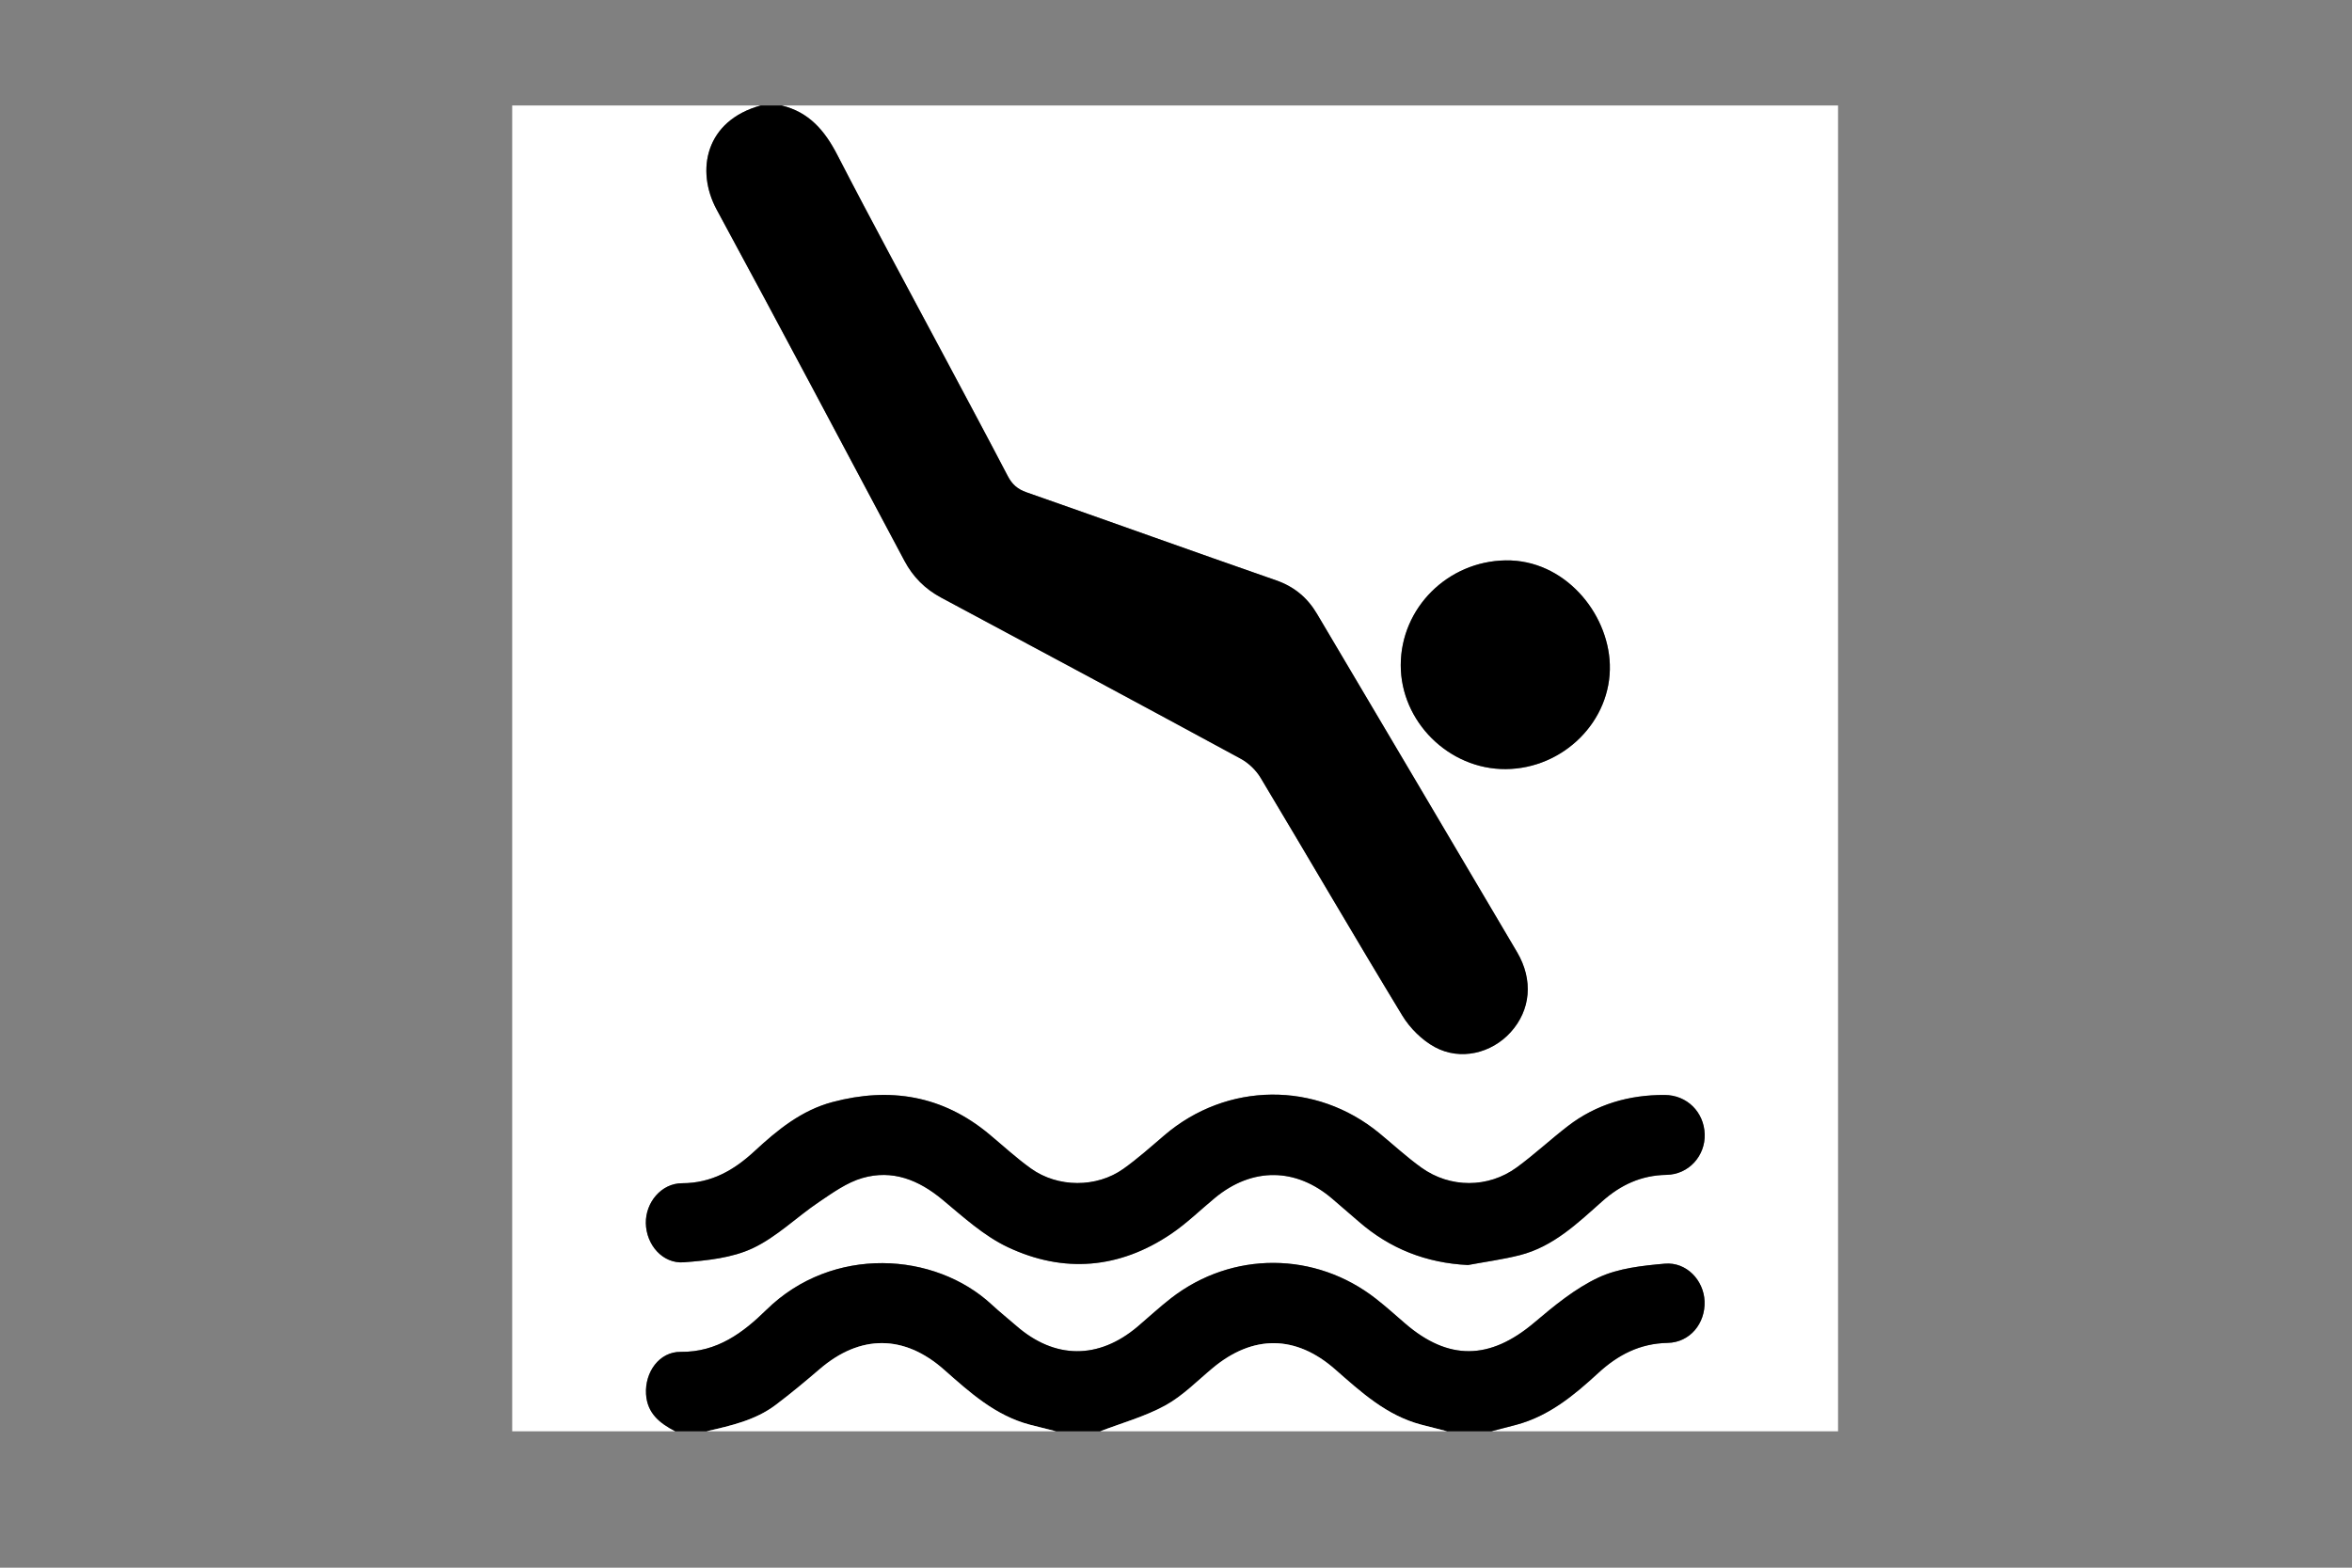 <?xml version="1.0" encoding="utf-8"?>
<!-- Generator: Adobe Illustrator 16.0.0, SVG Export Plug-In . SVG Version: 6.00 Build 0)  -->
<!DOCTYPE svg PUBLIC "-//W3C//DTD SVG 1.1//EN" "http://www.w3.org/Graphics/SVG/1.1/DTD/svg11.dtd">
<svg version="1.1" id="Layer_1" xmlns="http://www.w3.org/2000/svg" xmlns:xlink="http://www.w3.org/1999/xlink" x="0px" y="0px"
	 width="480px" height="320px" viewBox="0 0 480 320" enable-background="new 0 0 480 320" xml:space="preserve">
<rect x="0" y="0" width="480" height="320" fill="#808080" stroke="none"/>
<g>
	<g>
		<path fill="#FFFFFF" d="M137.83,292.164c-11.101,0-22.201,0-33.301,0c0-90.212,0-180.423,0-270.635c16.915,0,33.829,0,50.744,0
			c-11.295,3.078-13.343,13.26-9.009,21.263c12.904,23.822,25.584,47.765,38.314,71.68c1.757,3.302,4.214,5.759,7.509,7.523
			c20.402,10.917,40.796,21.852,61.134,32.887c1.595,0.866,3.114,2.327,4.048,3.884c9.681,16.153,19.143,32.438,28.917,48.534
			c1.565,2.577,4.032,5.023,6.667,6.447c5.21,2.814,11.542,1.247,15.422-3.024c4.114-4.53,4.696-10.665,1.324-16.385
			c-13.575-23.029-27.205-46.026-40.821-69.032c-1.946-3.289-4.626-5.552-8.346-6.846c-17.016-5.921-33.967-12.028-50.972-17.979
			c-1.812-0.634-2.919-1.633-3.787-3.296c-4.225-8.094-8.544-16.14-12.837-24.199c-7.338-13.78-14.805-27.494-21.957-41.37
			c-2.562-4.971-5.783-8.752-11.377-10.087c71.854,0,143.708,0,215.612,0c0,90.212,0,180.423,0,270.635c-23.581,0-47.181,0-70.779,0
			c1.682-0.438,3.364-0.871,5.045-1.315c6.707-1.771,11.855-6.045,16.797-10.595c4.027-3.708,8.497-6.027,14.153-6.139
			c4.557-0.09,7.729-3.979,7.542-8.517c-0.176-4.29-3.718-8.045-8.127-7.653c-4.585,0.407-9.459,0.926-13.532,2.834
			c-4.759,2.231-9.02,5.745-13.086,9.188c-9.062,7.671-17.521,7.85-26.433,0.128c-1.93-1.673-3.835-3.379-5.842-4.955
			c-12.396-9.733-29.366-9.816-41.822-0.181c-2.365,1.83-4.559,3.882-6.843,5.817c-7.984,6.767-16.935,6.706-24.787-0.149
			c-1.658-1.448-3.389-2.816-5-4.314c-11.599-10.793-32.514-12.173-45.998,1.064c-4.741,4.654-10.04,8.653-17.475,8.568
			c-4.389-0.051-7.337,4.149-7.084,8.599C132.068,288.507,134.671,290.538,137.83,292.164z M299.585,258.22
			c3.528-0.658,7.104-1.131,10.576-2.013c6.833-1.736,11.777-6.51,16.839-11.012c3.758-3.342,7.953-5.292,13.094-5.38
			c4.57-0.078,7.943-3.894,7.803-8.308c-0.143-4.491-3.596-7.981-8.176-8c-7.242-0.031-13.933,1.879-19.729,6.338
			c-3.554,2.732-6.844,5.814-10.46,8.456c-5.815,4.249-13.61,4.244-19.472,0.025c-2.99-2.151-5.716-4.67-8.565-7.017
			c-12.953-10.666-31.124-10.474-43.87,0.432c-2.74,2.345-5.441,4.762-8.373,6.849c-5.453,3.881-13.367,3.858-18.846-0.066
			c-2.996-2.145-5.721-4.67-8.562-7.032c-9.483-7.885-20.217-9.655-31.949-6.538c-6.345,1.686-11.239,5.702-15.911,10.028
			c-4.196,3.885-8.776,6.53-14.787,6.541c-4.247,0.008-7.46,3.94-7.394,8.141c0.07,4.409,3.411,8.334,7.764,7.998
			c4.752-0.366,9.818-0.889,14.033-2.865c4.909-2.303,8.968-6.369,13.543-9.451c2.798-1.886,5.695-3.978,8.861-4.89
			c6.114-1.764,11.475,0.376,16.333,4.415c4.226,3.513,8.439,7.386,13.323,9.694c11.392,5.384,22.772,4.441,33.32-2.686
			c3.192-2.156,5.985-4.904,8.971-7.37c7.603-6.28,16.521-6.204,23.964,0.198c1.802,1.551,3.61,3.094,5.402,4.655
			C283.68,254.902,291.045,257.797,299.585,258.22z M307.282,156.991c11.758-0.073,21.645-9.817,21.253-21.394
			c-0.36-10.601-9.343-21.397-21.281-21.21c-11.759,0.186-21.36,9.656-21.386,21.365
			C285.844,147.295,295.69,157.062,307.282,156.991z"/>
		<path fill-rule="evenodd" clip-rule="evenodd" d="M159.501,21.529c5.594,1.335,8.814,5.117,11.377,10.087
			c7.152,13.876,14.619,27.589,21.957,41.37c4.292,8.059,8.612,16.104,12.837,24.199c0.868,1.663,1.975,2.662,3.787,3.296
			c17.005,5.952,33.957,12.059,50.972,17.979c3.72,1.294,6.399,3.557,8.346,6.846c13.616,23.005,27.246,46.002,40.821,69.032
			c3.372,5.72,2.79,11.854-1.324,16.385c-3.88,4.271-10.212,5.839-15.422,3.024c-2.635-1.424-5.102-3.87-6.667-6.447
			c-9.774-16.097-19.236-32.381-28.917-48.534c-0.934-1.557-2.453-3.018-4.048-3.884c-20.338-11.035-40.731-21.969-61.134-32.887
			c-3.295-1.764-5.752-4.221-7.509-7.523c-12.729-23.916-25.41-47.858-38.314-71.68c-4.334-8.003-2.287-18.186,9.009-21.263
			C156.682,21.529,158.092,21.529,159.501,21.529z"/>
		<path fill-rule="evenodd" clip-rule="evenodd" d="M137.83,292.164c-3.158-1.626-5.762-3.657-5.987-7.62
			c-0.253-4.449,2.696-8.649,7.084-8.599c7.435,0.085,12.734-3.914,17.475-8.568c13.483-13.237,34.398-11.857,45.998-1.064
			c1.611,1.498,3.342,2.866,5,4.314c7.852,6.855,16.803,6.916,24.787,0.149c2.284-1.936,4.478-3.987,6.843-5.817
			c12.456-9.636,29.427-9.553,41.822,0.181c2.007,1.576,3.912,3.282,5.842,4.955c8.911,7.722,17.37,7.543,26.433-0.128
			c4.066-3.442,8.327-6.956,13.086-9.188c4.073-1.908,8.947-2.427,13.532-2.834c4.409-0.392,7.951,3.363,8.127,7.653
			c0.187,4.537-2.985,8.427-7.542,8.517c-5.656,0.111-10.126,2.431-14.153,6.139c-4.941,4.55-10.09,8.823-16.797,10.595
			c-1.681,0.444-3.363,0.878-5.045,1.315c-2.995,0-5.99,0-8.986,0c-1.771-0.453-3.545-0.897-5.313-1.363
			c-7.083-1.861-12.287-6.652-17.583-11.298c-8.004-7.022-16.723-7.099-24.938-0.269c-3.167,2.633-6.125,5.688-9.678,7.64
			c-4.154,2.283-8.854,3.571-13.317,5.29c-2.995,0-5.991,0-8.986,0c-1.774-0.445-3.552-0.878-5.322-1.341
			c-7.072-1.849-12.293-6.591-17.567-11.252c-8.134-7.188-17.097-7.2-25.353-0.11c-2.93,2.517-5.904,4.992-8.985,7.317
			c-4.167,3.146-9.173,4.239-14.132,5.386C142.058,292.164,139.944,292.164,137.83,292.164z"/>
		<path fill-rule="evenodd" clip-rule="evenodd" fill="#FFFFFF" d="M144.172,292.164c4.959-1.146,9.965-2.24,14.132-5.386
			c3.081-2.325,6.055-4.801,8.985-7.317c8.256-7.09,17.219-7.078,25.353,0.11c5.273,4.661,10.495,9.403,17.567,11.252
			c1.77,0.463,3.548,0.896,5.322,1.341C191.745,292.164,167.959,292.164,144.172,292.164z"/>
		<path fill-rule="evenodd" clip-rule="evenodd" fill="#FFFFFF" d="M224.518,292.164c4.463-1.719,9.163-3.007,13.317-5.29
			c3.553-1.952,6.511-5.007,9.678-7.64c8.216-6.83,16.935-6.754,24.938,0.269c5.296,4.646,10.5,9.437,17.583,11.298
			c1.769,0.466,3.542,0.91,5.313,1.363C271.737,292.164,248.128,292.164,224.518,292.164z"/>
		<path fill-rule="evenodd" clip-rule="evenodd" d="M299.585,258.22c-8.54-0.423-15.905-3.317-22.267-8.856
			c-1.792-1.562-3.601-3.104-5.402-4.655c-7.443-6.402-16.361-6.479-23.964-0.198c-2.985,2.466-5.778,5.214-8.971,7.37
			c-10.548,7.127-21.928,8.069-33.32,2.686c-4.883-2.309-9.097-6.182-13.323-9.694c-4.858-4.039-10.219-6.179-16.333-4.415
			c-3.166,0.912-6.062,3.004-8.861,4.89c-4.575,3.082-8.634,7.148-13.543,9.451c-4.215,1.977-9.281,2.499-14.033,2.865
			c-4.353,0.336-7.693-3.589-7.764-7.998c-0.067-4.2,3.146-8.133,7.394-8.141c6.011-0.011,10.591-2.656,14.787-6.541
			c4.671-4.326,9.566-8.343,15.911-10.028c11.732-3.117,22.466-1.347,31.949,6.538c2.84,2.362,5.565,4.888,8.562,7.032
			c5.479,3.925,13.394,3.947,18.846,0.066c2.931-2.087,5.632-4.504,8.373-6.849c12.746-10.905,30.917-11.098,43.87-0.432
			c2.85,2.347,5.575,4.865,8.565,7.017c5.861,4.219,13.656,4.224,19.472-0.025c3.616-2.642,6.906-5.724,10.46-8.456
			c5.796-4.459,12.486-6.369,19.729-6.338c4.58,0.019,8.033,3.509,8.176,8c0.141,4.414-3.232,8.229-7.803,8.308
			c-5.141,0.088-9.336,2.038-13.094,5.38c-5.062,4.502-10.006,9.275-16.839,11.012C306.689,257.089,303.113,257.562,299.585,258.22z
			"/>
		<path fill-rule="evenodd" clip-rule="evenodd" d="M307.282,156.991c-11.592,0.071-21.438-9.695-21.414-21.239
			c0.025-11.709,9.627-21.179,21.386-21.365c11.938-0.188,20.921,10.609,21.281,21.21
			C328.927,147.173,319.04,156.917,307.282,156.991z"/>
	</g>
</g>
</svg>
